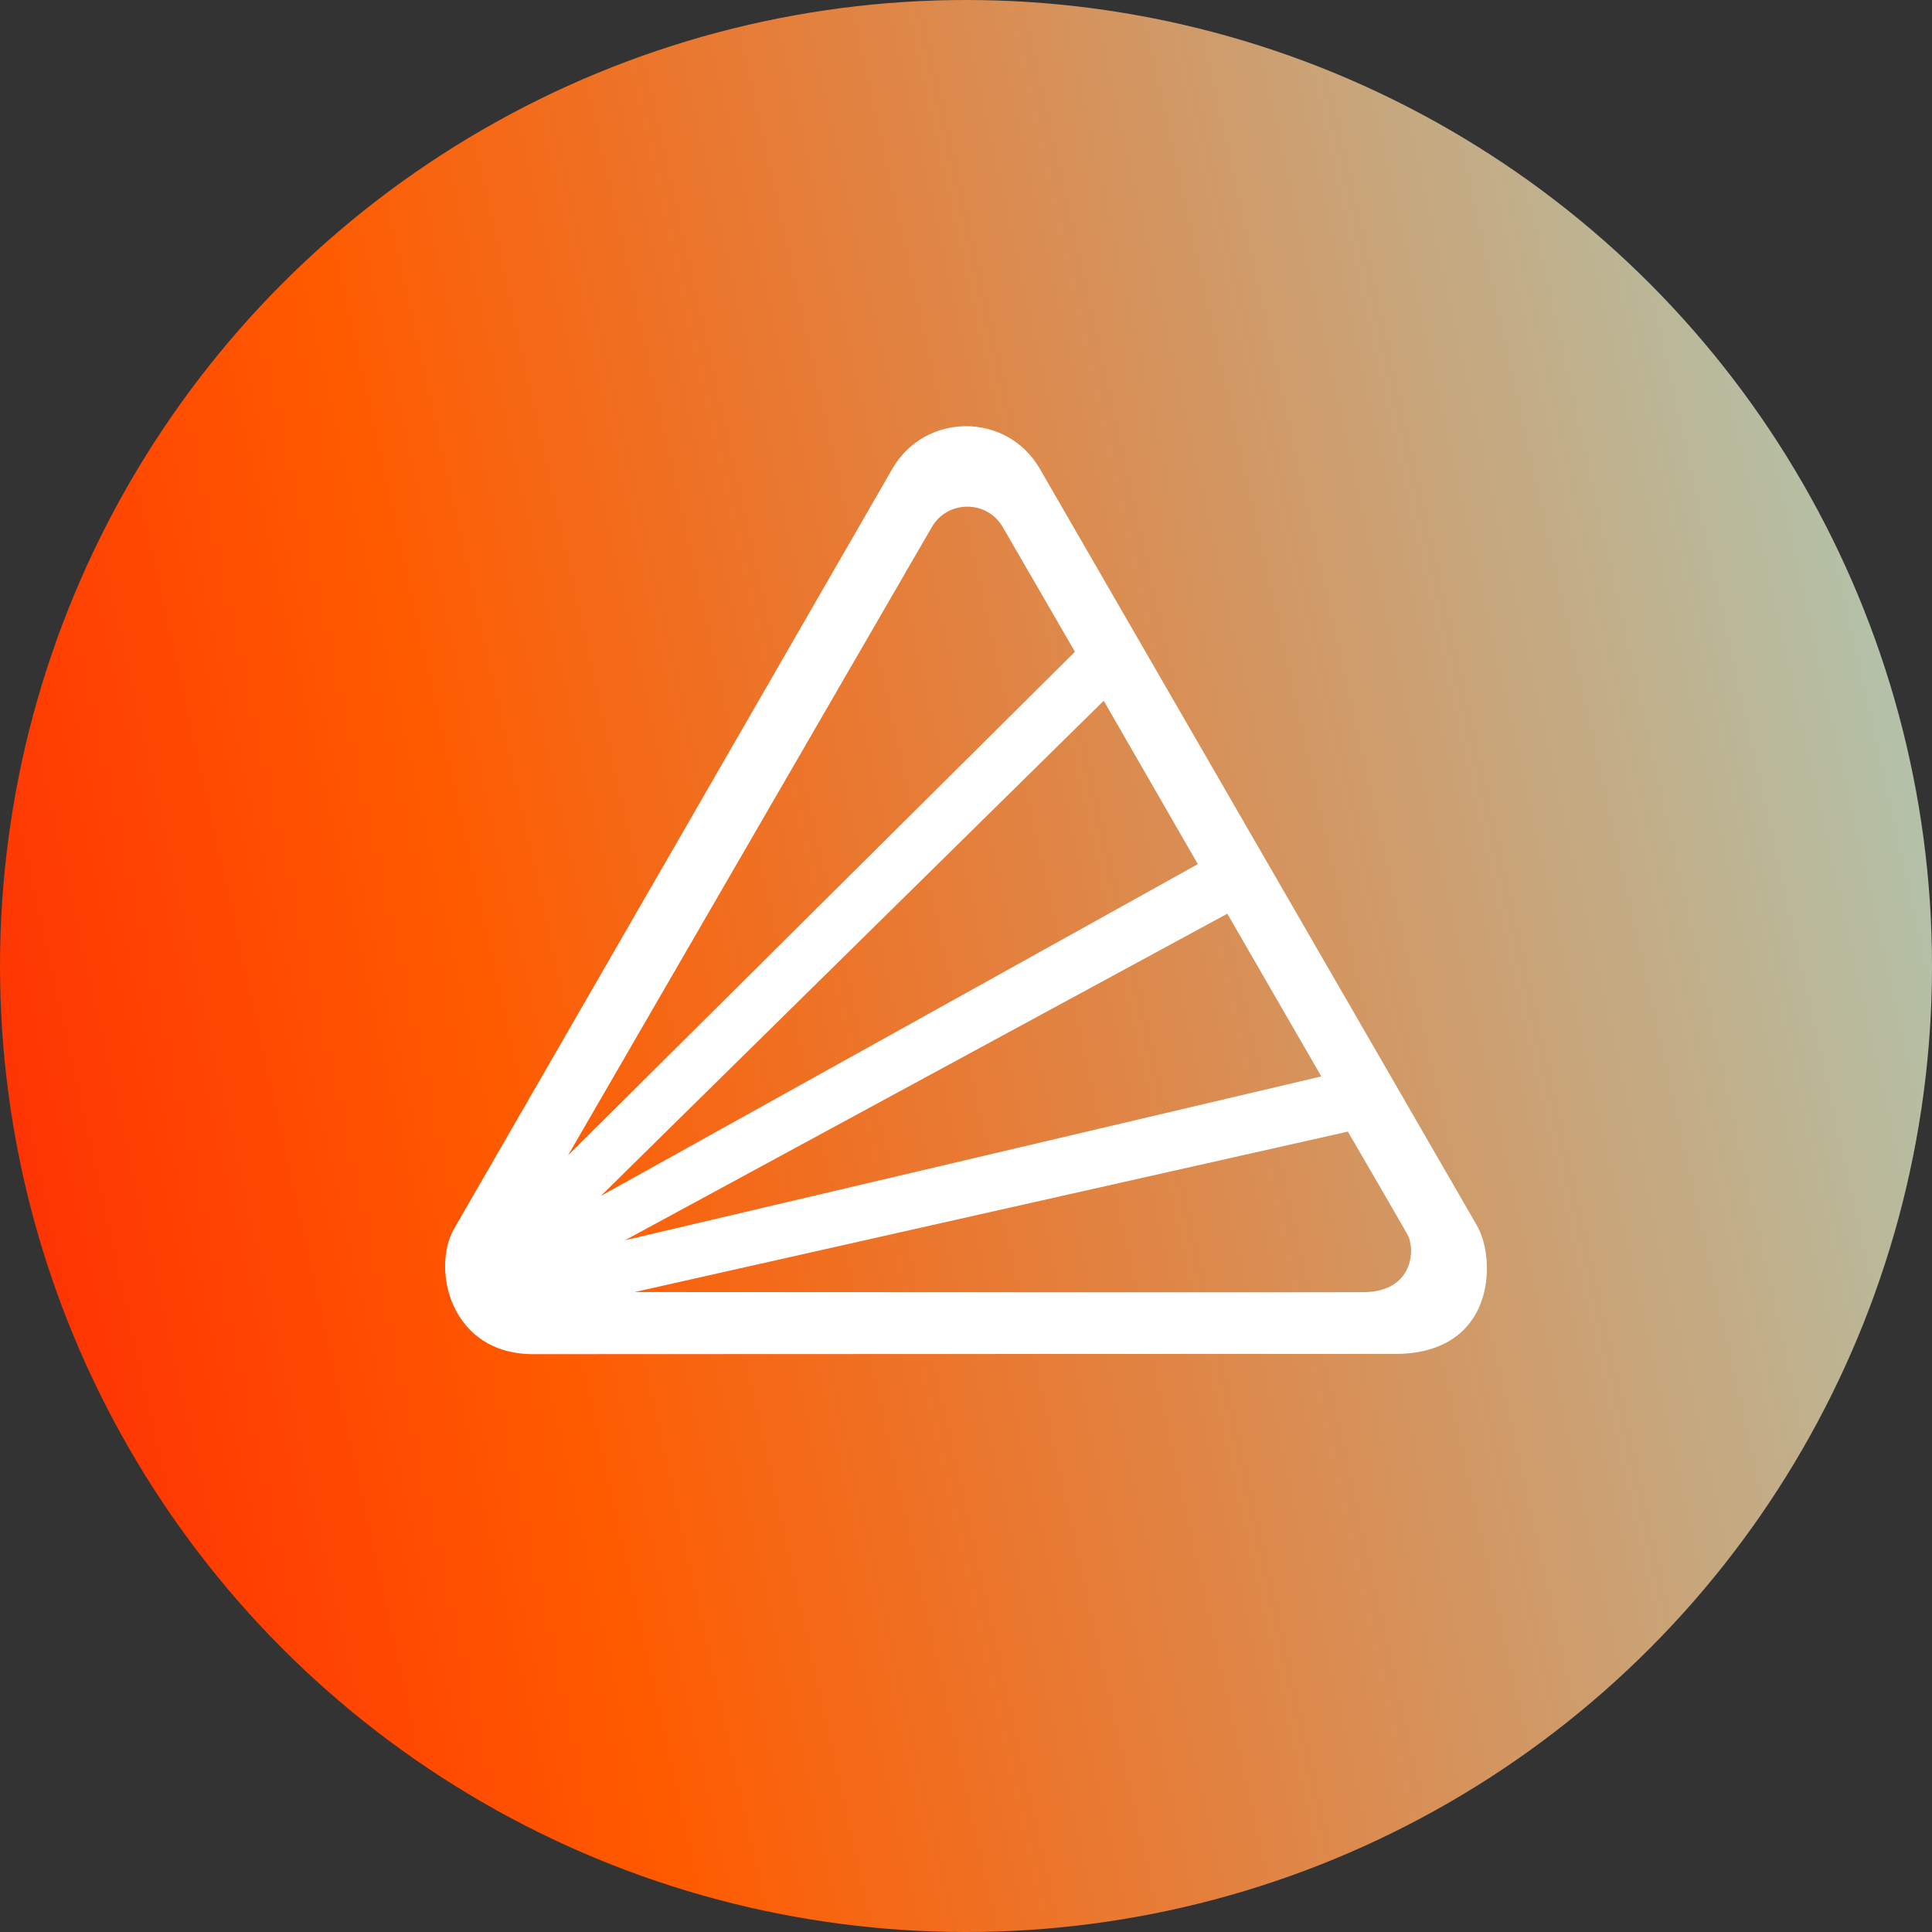 <?xml version="1.0" encoding="UTF-8" standalone="no"?>
<svg
   xmlns:dc="http://purl.org/dc/elements/1.1/"
   xmlns:cc="http://creativecommons.org/ns#"
   xmlns:rdf="http://www.w3.org/1999/02/22-rdf-syntax-ns#"
   xmlns:svg="http://www.w3.org/2000/svg"
   xmlns="http://www.w3.org/2000/svg"
   xmlns:sodipodi="http://sodipodi.sourceforge.net/DTD/sodipodi-0.dtd"
   xmlns:inkscape="http://www.inkscape.org/namespaces/inkscape"
   width="1000"
   height="1000"
   viewBox="0 0 264.583 264.583"
   version="1.1"
   id="svg516"
   inkscape:version="1.0.2 (e86c8708, 2021-01-15)"
   sodipodi:docname="logo-round.svg">
  <rect x="0" y="0" width="264.583" height="264.583" fill="#333333" stroke="none"/>
  <defs
     id="defs510">
    <linearGradient
       id="_Linear5"
       x1="0"
       y1="0"
       x2="1"
       y2="0"
       gradientUnits="userSpaceOnUse"
       gradientTransform="matrix(391.111,-187.333,186.924,391.966,-26.312,235.311)">
      <stop
         offset="0"
         style="stop-color:rgb(254,33,5);stop-opacity:1"
         id="stop170" />
      <stop
         offset="0.27"
         style="stop-color:rgb(255,91,0);stop-opacity:1"
         id="stop172" />
      <stop
         offset="1"
         style="stop-color:rgb(150,233,234);stop-opacity:1"
         id="stop174" />
    </linearGradient>
    <linearGradient
       id="_Linear2"
       x1="0"
       y1="0"
       x2="1"
       y2="0"
       gradientUnits="userSpaceOnUse"
       gradientTransform="matrix(391.97,-187.328,187.328,391.97,-26.371,235.309)">
      <stop
         offset="0"
         style="stop-color:rgb(254,33,5);stop-opacity:1"
         id="stop149" />
      <stop
         offset="0.27"
         style="stop-color:rgb(255,91,0);stop-opacity:1"
         id="stop151" />
      <stop
         offset="1"
         style="stop-color:rgb(150,233,234);stop-opacity:1"
         id="stop153" />
    </linearGradient>
    <linearGradient
       id="_Linear3"
       x1="0"
       y1="0"
       x2="1"
       y2="0"
       gradientUnits="userSpaceOnUse"
       gradientTransform="matrix(357.402,-87.231,87.231,357.402,-27.504,167.23)">
      <stop
         offset="0"
         style="stop-color:rgb(254,33,5);stop-opacity:1"
         id="stop156" />
      <stop
         offset="0.27"
         style="stop-color:rgb(255,91,0);stop-opacity:1"
         id="stop158" />
      <stop
         offset="1"
         style="stop-color:rgb(150,233,234);stop-opacity:1"
         id="stop160" />
    </linearGradient>
  </defs>
  <sodipodi:namedview
     id="base"
     pagecolor="#ffffff"
     bordercolor="#666666"
     borderopacity="1.0"
     inkscape:pageopacity="0.0"
     inkscape:pageshadow="2"
     inkscape:zoom="1.0006711"
     inkscape:cx="414.67592"
     inkscape:cy="551.14346"
     inkscape:document-units="px"
     inkscape:current-layer="layer1"
     inkscape:document-rotation="0"
     showgrid="false"
     units="px"
     showborder="true"
     inkscape:window-width="1252"
     inkscape:window-height="847"
     inkscape:window-x="57"
     inkscape:window-y="25"
     inkscape:window-maximized="0" />
  <g
     inkscape:label="Layer 1"
     inkscape:groupmode="layer"
     id="layer1">
    <circle
       id="circle-bak-2"
       cx="132.292"
       cy="132.292"
       r="132.292"
       style="clip-rule:evenodd;fill:url(#_Linear3);fill-rule:evenodd;stroke-width:0.037;stroke-linejoin:round;stroke-miterlimit:2" />
    <path
       id="triangle"
       d="m 186.794,176.955 c -6.736,0.052 -99.899,-0.009 -99.899,-0.009 l 97.691,-21.975 c 0,0 6.999,12.022 8.152,14.074 1.153,2.052 0.792,7.859 -5.944,7.91 z m -18.715,-51.824 12.871,22.283 -95.367,22.439 z M 82.281,163.784 151.152,95.967 164.043,118.343 Z M 127.613,72.183 c 2.158,-3.727 7.553,-3.727 9.71,0 l 9.888,17.076 -69.426,68.973 z m 74.657,95.664 C 199.6,163.225 142.399,64.192 142.399,64.192 c -4.486,-7.767 -15.701,-7.767 -20.188,0 0,0 -56.828,98.575 -60.005,104.046 -3.178,5.472 -0.559,17.21 10.789,17.21 11.348,0 104.069,-0.052 117.962,-0.026 13.893,0.026 13.984,-12.952 11.314,-17.575 z"
       style="clip-rule:evenodd;fill:#ffffff;fill-rule:evenodd;stroke-width:0.037;stroke-linejoin:round;stroke-miterlimit:2"
       sodipodi:nodetypes="cccccccccccccccccccscccscss" />
  </g>
</svg>
